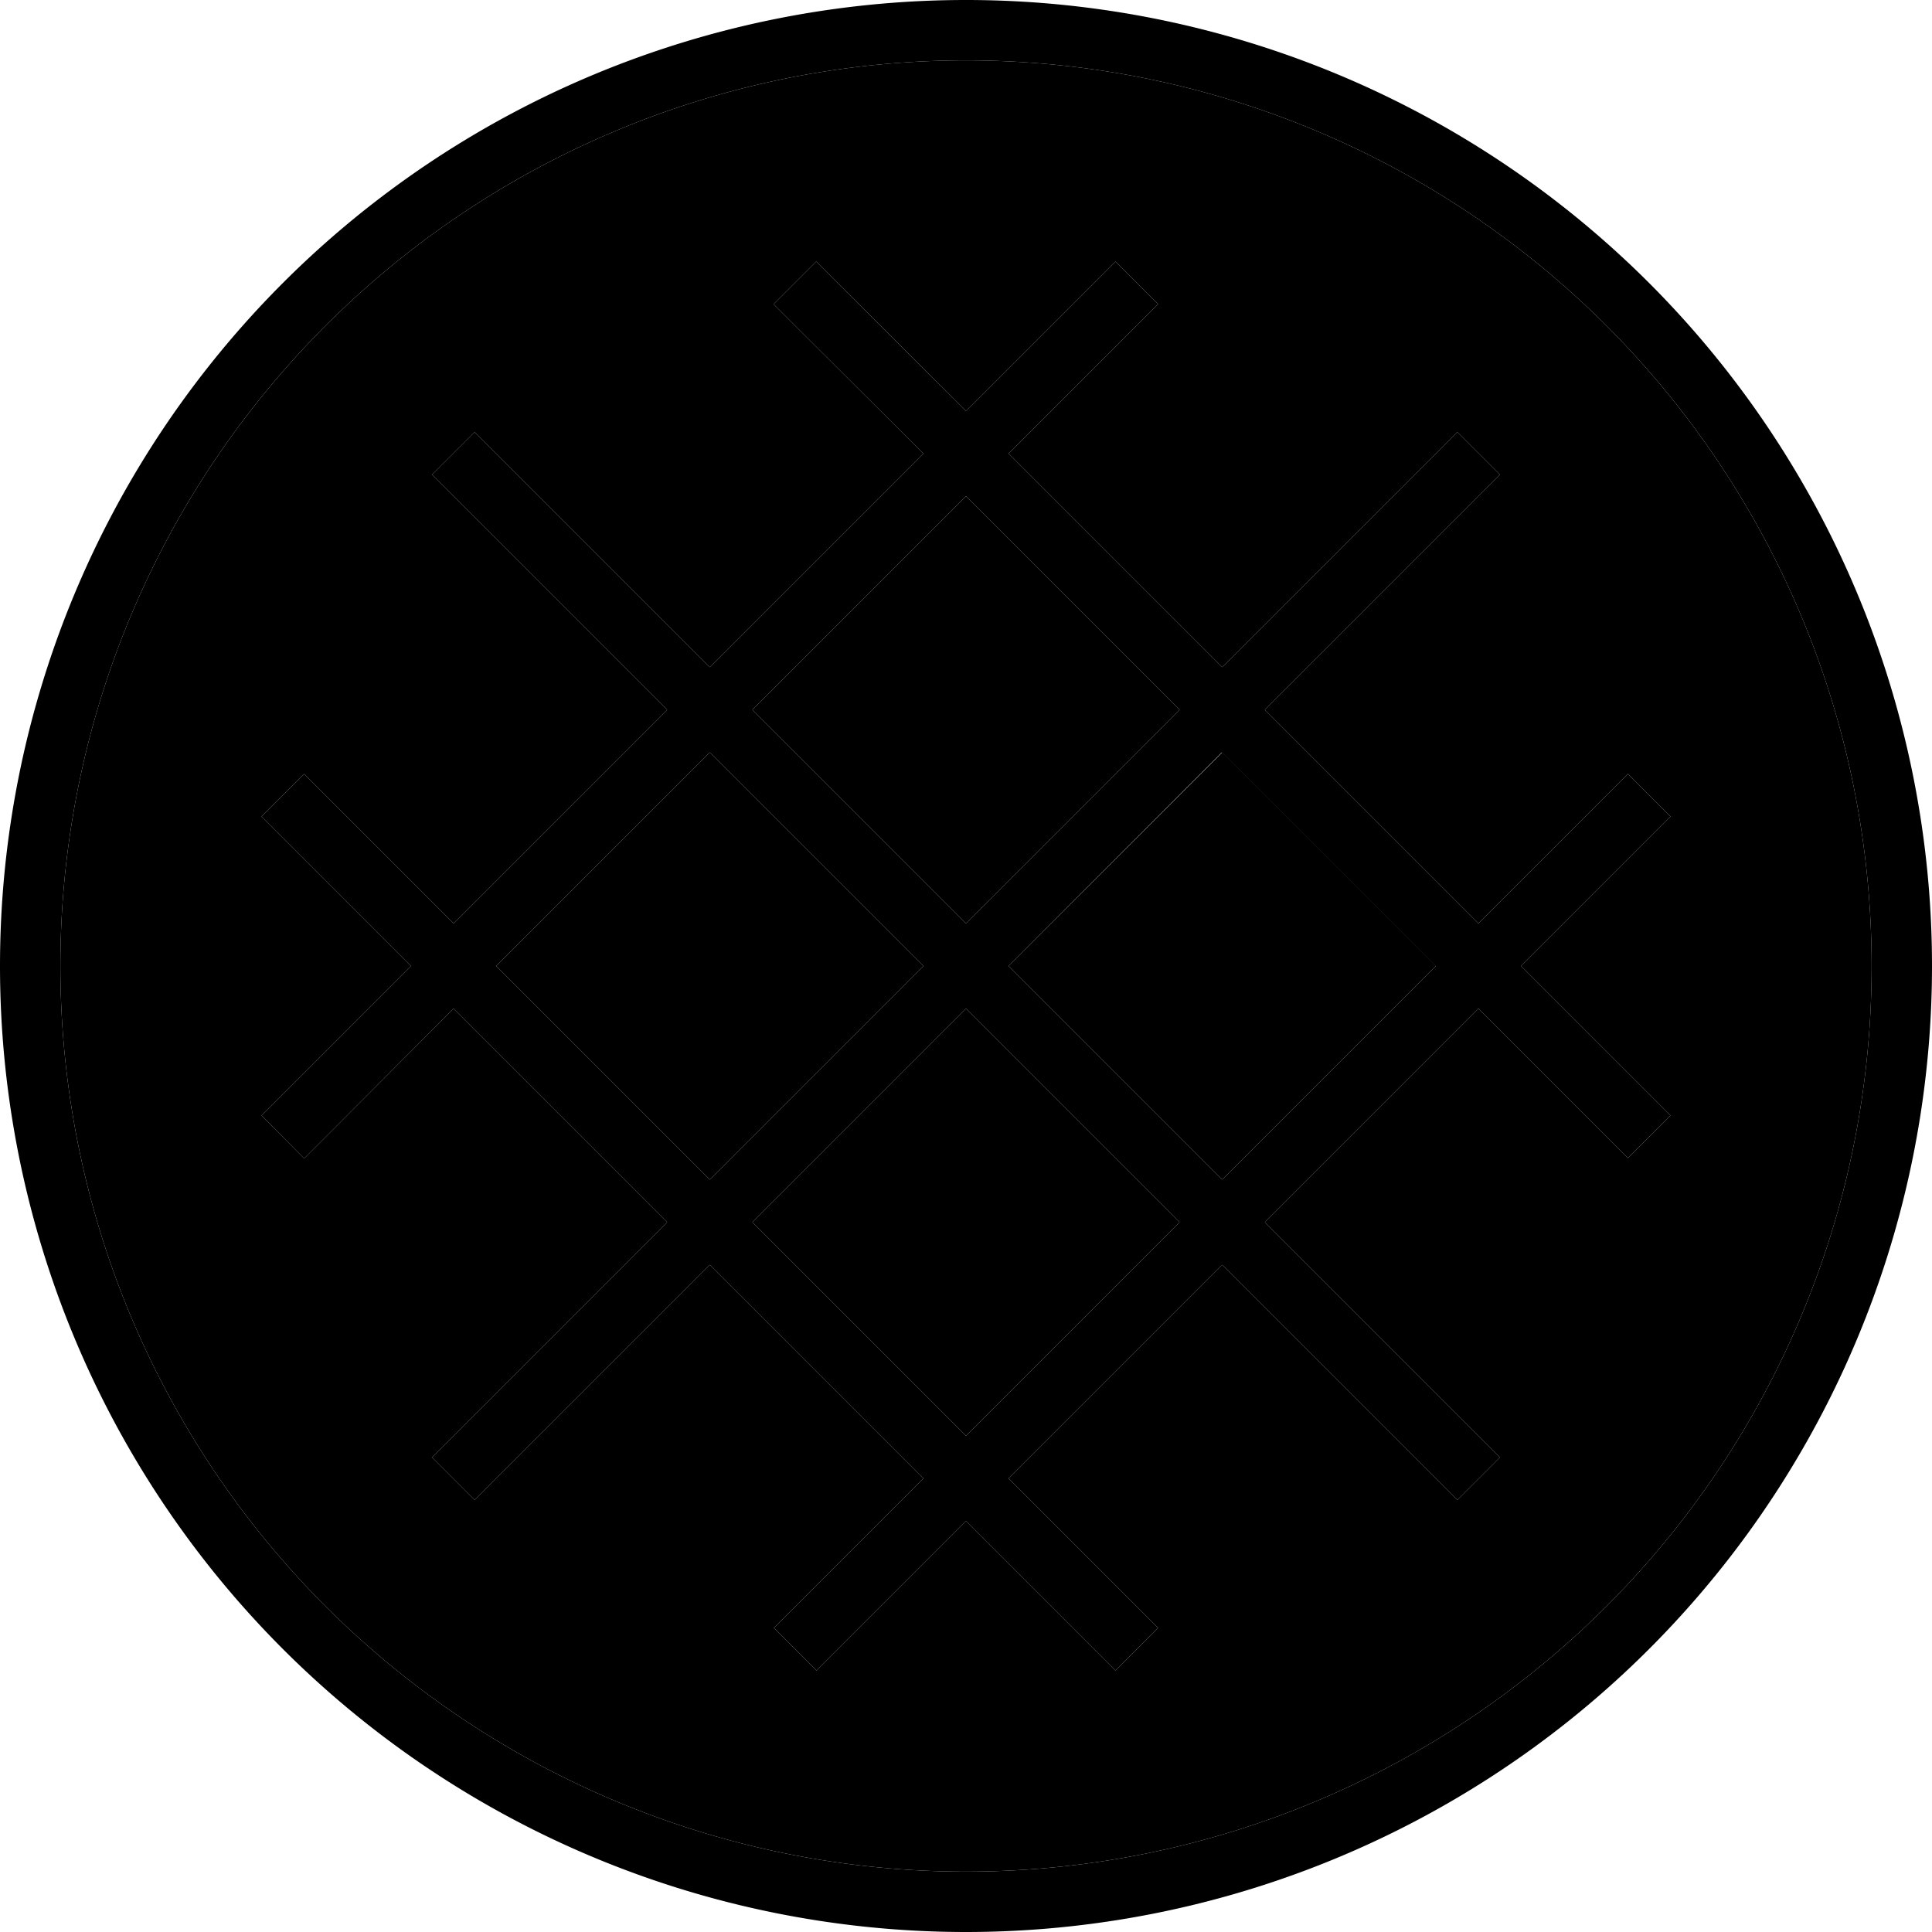 <svg xmlns="http://www.w3.org/2000/svg" viewBox="0 0 512 512"><path class="pr-icon-duotone-secondary" d="M16 256a240 240 0 1 0 480 0A240 240 0 1 0 16 256zm53.3-39.6l11.3-11.3 5.7 5.7 33.9 33.9 56.6-56.6-56.6-56.6-5.7-5.7 11.3-11.3 5.7 5.7 56.6 56.6 56.6-56.6L210.7 86.3l-5.7-5.7 11.3-11.3 5.7 5.7L256 108.9 289.9 75l5.7-5.7 11.3 11.3-5.7 5.7-33.9 33.9 56.6 56.6 56.6-56.6 5.7-5.7 11.3 11.3-5.7 5.7-56.6 56.6 56.6 56.6 33.9-33.9 5.7-5.7 11.3 11.3-5.7 5.7L403.1 256 437 289.9l5.7 5.7-11.3 11.3-5.7-5.7-33.9-33.9-56.6 56.6 56.6 56.6 5.7 5.7-11.3 11.3-5.7-5.7-56.6-56.6-56.6 56.6 33.9 33.9 5.7 5.7-11.3 11.3-5.7-5.7L256 403.1 222.1 437l-5.7 5.7-11.3-11.3 5.7-5.7 33.9-33.9-56.6-56.6-56.6 56.6-5.7 5.7-11.3-11.3 5.7-5.7 56.6-56.6-56.6-56.6L86.3 301.3l-5.7 5.7L69.3 295.6l5.7-5.7L108.9 256 75 222.1l-5.7-5.7zM131.5 256l56.6 56.6L244.7 256l-56.6-56.6L131.5 256zm67.9-67.9L256 244.7l56.6-56.6L256 131.5l-56.6 56.6zm0 135.8L256 380.5l56.6-56.6L256 267.3l-56.6 56.6zM267.3 256l56.6 56.6L380.5 256l-56.6-56.6L267.3 256z"/><path class="pr-icon-duotone-primary" d="M256 16a240 240 0 1 0 0 480 240 240 0 1 0 0-480zM0 256a256 256 0 1 1 512 0A256 256 0 1 1 0 256zM131.5 120.2l56.6 56.6 56.6-56.6L210.7 86.3l-5.7-5.7 11.3-11.3 5.7 5.7L256 108.9 289.9 75l5.7-5.7 11.3 11.3-5.7 5.7-33.9 33.9 56.6 56.6 56.6-56.6 5.7-5.7 11.3 11.3-5.7 5.7-56.6 56.6 56.6 56.6 33.9-33.9 5.7-5.7 11.3 11.3-5.7 5.7L403.1 256 437 289.9l5.7 5.7-11.3 11.3-5.7-5.7-33.9-33.9-56.6 56.6 56.6 56.6 5.7 5.7-11.3 11.3-5.7-5.7-56.6-56.6-56.6 56.6 33.9 33.9 5.7 5.7-11.3 11.3-5.7-5.7L256 403.1 222.1 437l-5.7 5.7-11.3-11.3 5.7-5.7 33.9-33.9-56.6-56.6-56.6 56.6-5.7 5.7-11.3-11.3 5.7-5.7 56.6-56.6-56.6-56.6L86.3 301.3l-5.7 5.7L69.3 295.6l5.7-5.7L108.9 256 75 222.1l-5.7-5.7 11.3-11.3 5.7 5.7 33.9 33.9 56.6-56.6-56.6-56.6-5.7-5.7 11.3-11.3 5.7 5.7zm0 135.8l56.6 56.6L244.7 256l-56.6-56.6L131.5 256zm67.9 67.9L256 380.5l56.6-56.6L256 267.3l-56.6 56.6zm181-67.9l-56.6-56.6L267.3 256l56.6 56.6L380.5 256zM256 244.7l56.6-56.6L256 131.5l-56.6 56.6L256 244.7z"/></svg>